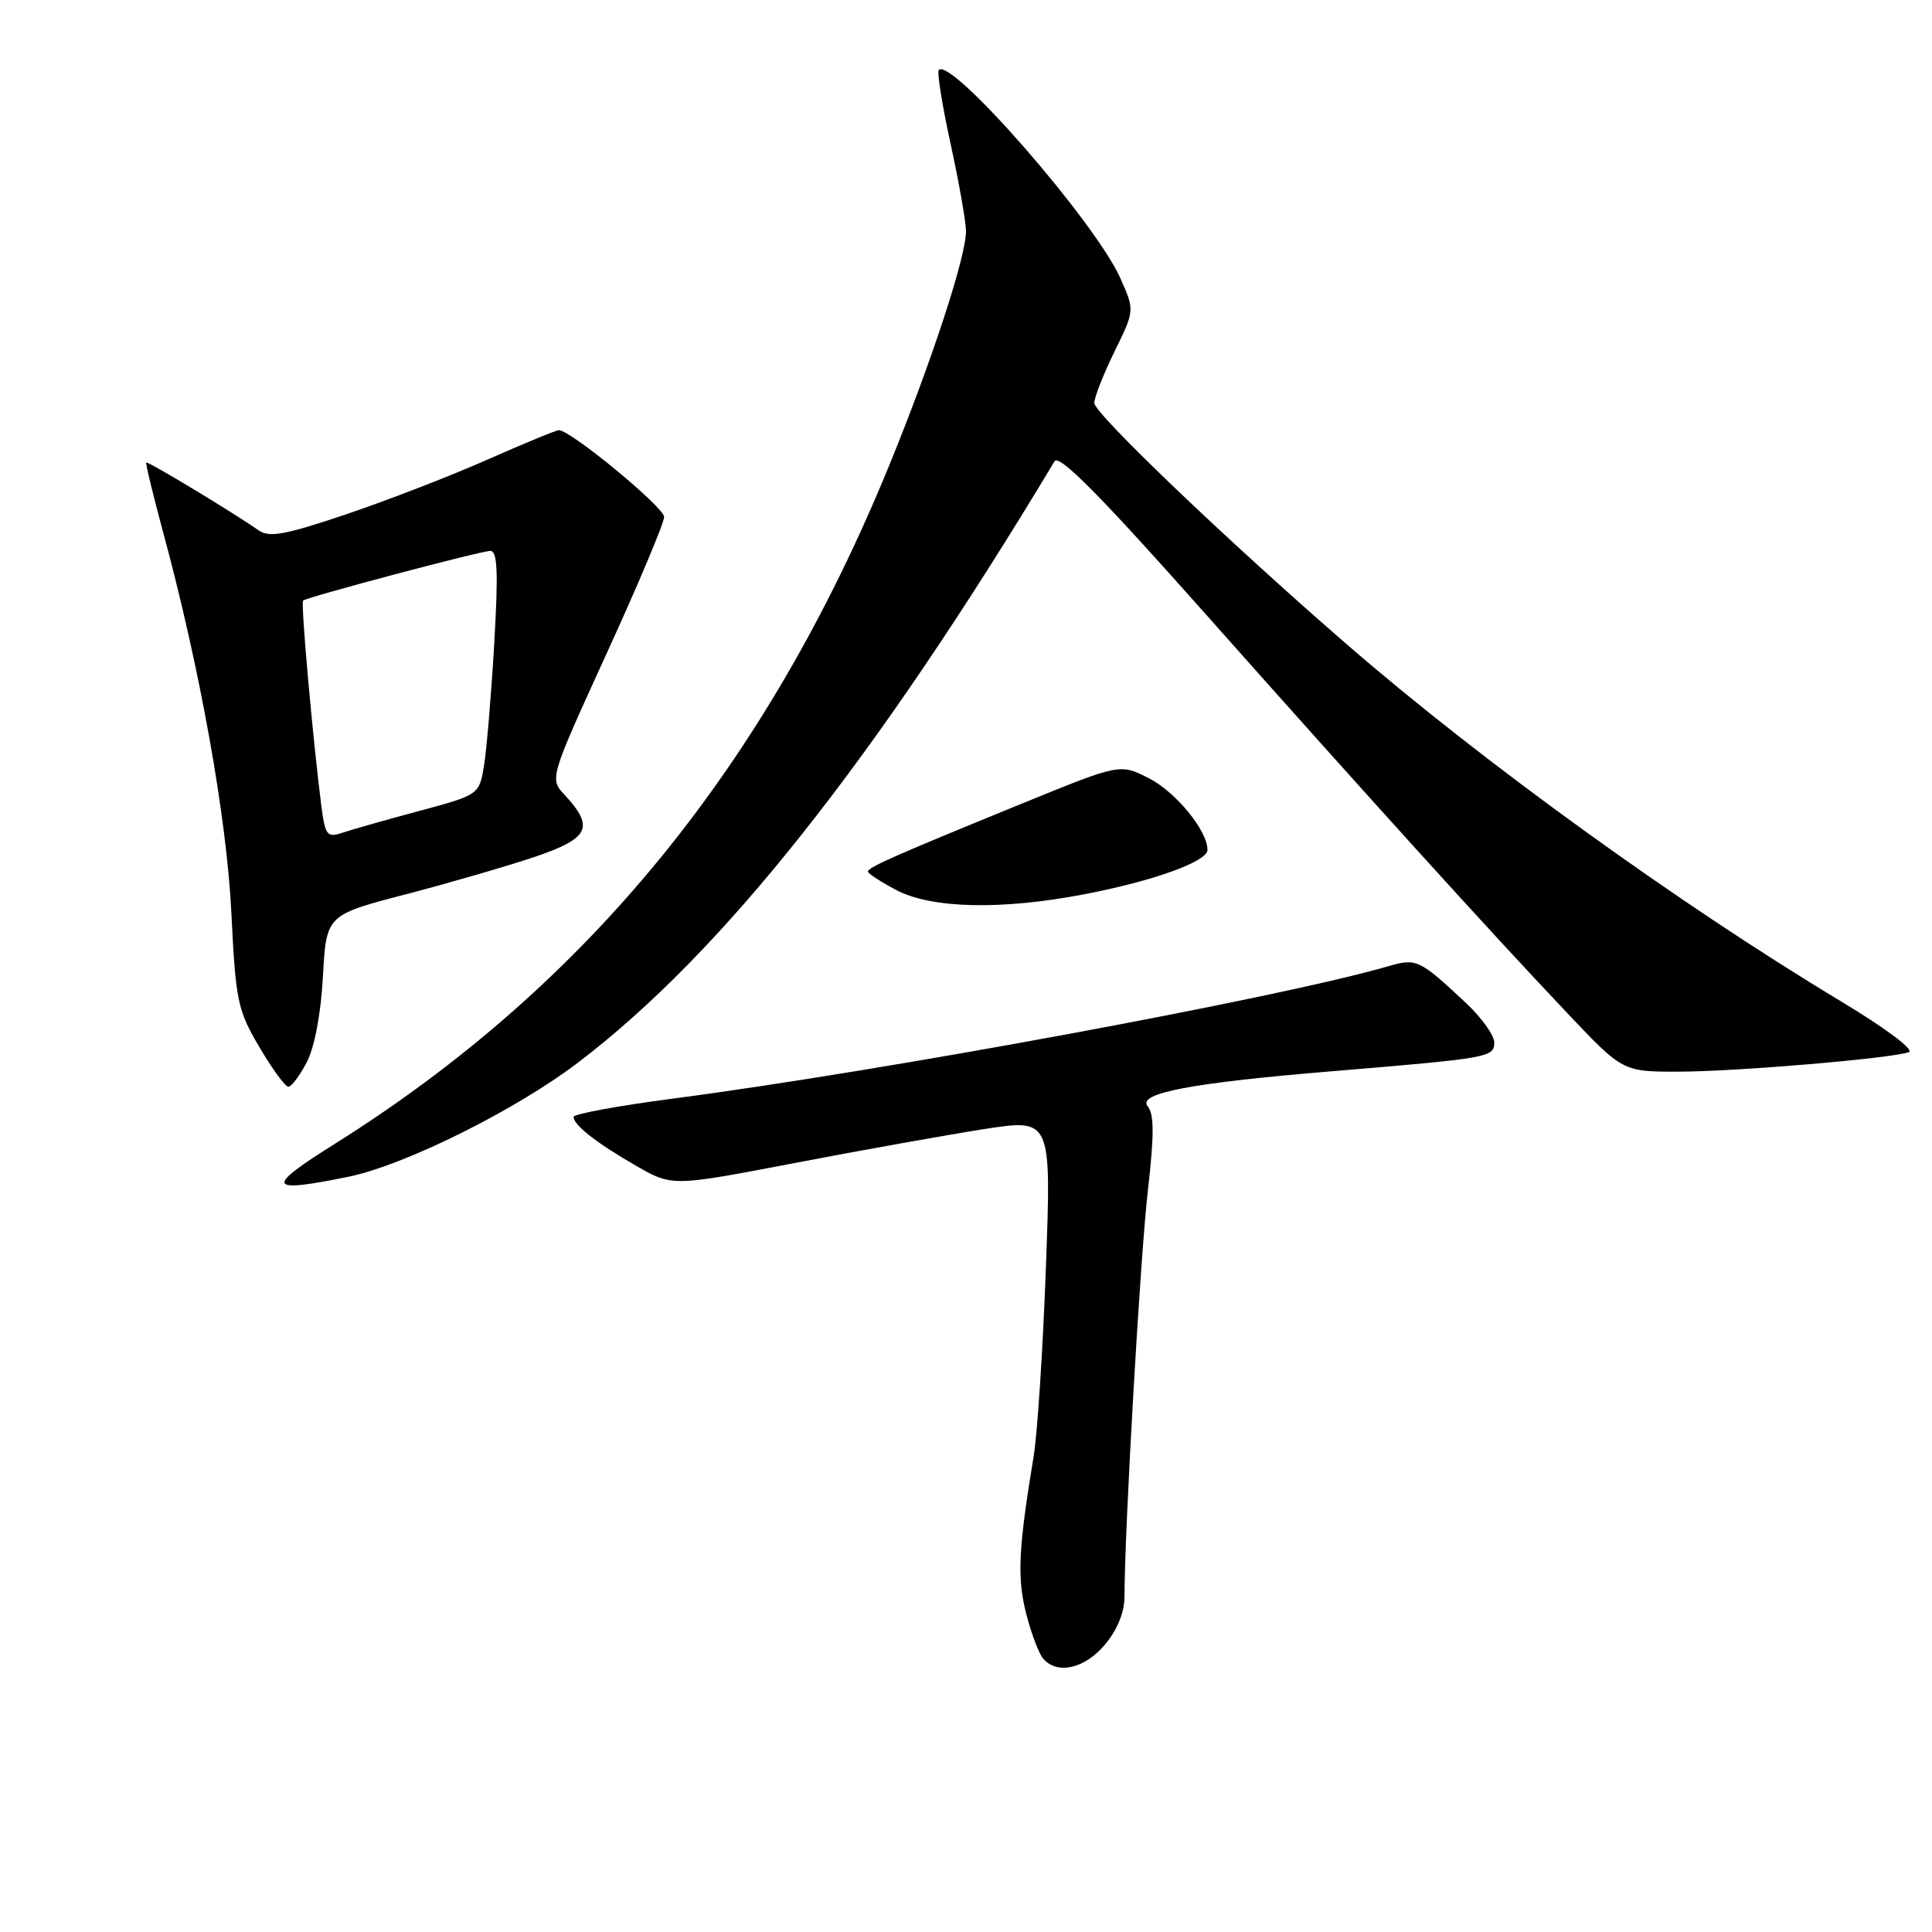 <?xml version="1.0" encoding="UTF-8" standalone="no"?>
<!DOCTYPE svg PUBLIC "-//W3C//DTD SVG 1.1//EN" "http://www.w3.org/Graphics/SVG/1.1/DTD/svg11.dtd" >
<svg xmlns="http://www.w3.org/2000/svg" xmlns:xlink="http://www.w3.org/1999/xlink" version="1.1" viewBox="0 0 256 256">
 <g >
 <path fill="currentColor"
d=" M 146.41 217.92 C 148.04 215.98 149.00 213.64 149.00 211.57 C 149.00 202.88 151.10 166.39 152.10 157.74 C 152.94 150.44 152.94 147.63 152.08 146.60 C 150.64 144.86 157.75 143.50 176.45 141.95 C 197.30 140.22 198.00 140.10 198.00 138.14 C 198.00 137.19 196.31 134.83 194.25 132.90 C 188.06 127.11 187.70 126.94 183.92 128.04 C 169.63 132.20 117.31 141.88 89.25 145.56 C 81.96 146.51 76.00 147.61 76.00 147.99 C 76.00 149.08 79.05 151.46 84.28 154.47 C 89.06 157.22 89.06 157.22 105.28 154.11 C 114.20 152.40 125.51 150.38 130.41 149.61 C 139.31 148.23 139.31 148.23 138.59 167.86 C 138.20 178.66 137.46 189.97 136.96 193.00 C 134.96 205.08 134.76 209.00 135.94 213.68 C 136.60 216.32 137.62 219.04 138.20 219.74 C 140.04 221.95 143.70 221.14 146.41 217.92 Z  M 46.20 155.92 C 53.63 154.39 68.21 147.15 76.50 140.87 C 95.61 126.37 115.92 100.76 139.73 61.13 C 140.33 60.13 145.76 65.61 159.53 81.12 C 181.52 105.88 197.30 123.29 207.68 134.25 C 215.02 142.00 215.02 142.00 222.34 142.00 C 229.92 142.00 250.43 140.27 252.92 139.42 C 253.73 139.14 249.94 136.30 243.92 132.67 C 222.40 119.73 196.40 100.94 178.45 85.37 C 162.66 71.68 145.00 54.79 145.00 53.40 C 145.00 52.65 146.21 49.59 147.68 46.58 C 150.36 41.12 150.36 41.12 148.43 36.82 C 145.09 29.37 126.08 7.58 124.40 9.27 C 124.14 9.53 124.84 13.94 125.96 19.07 C 127.08 24.21 128.00 29.42 128.00 30.65 C 128.00 34.02 123.42 48.00 117.84 61.63 C 101.55 101.46 77.76 130.59 44.45 151.51 C 35.03 157.41 35.32 158.14 46.20 155.92 Z  M 40.65 140.75 C 41.68 138.78 42.53 134.29 42.79 129.37 C 43.24 121.24 43.24 121.24 53.82 118.49 C 59.63 116.97 67.34 114.73 70.95 113.51 C 78.10 111.07 78.79 109.62 74.82 105.33 C 72.81 103.17 72.81 103.17 80.40 86.55 C 84.58 77.41 88.00 69.29 88.00 68.50 C 88.00 67.21 75.62 57.00 74.05 57.00 C 73.70 57.00 69.48 58.74 64.68 60.86 C 59.89 62.99 51.47 66.25 45.98 68.11 C 37.77 70.88 35.68 71.27 34.25 70.26 C 30.80 67.85 19.58 61.08 19.38 61.29 C 19.27 61.41 20.27 65.55 21.61 70.50 C 26.51 88.60 30.05 108.36 30.66 121.00 C 31.23 132.64 31.48 133.86 34.37 138.75 C 36.07 141.64 37.80 144.00 38.21 144.00 C 38.62 144.00 39.71 142.54 40.65 140.75 Z  M 143.59 118.51 C 152.81 116.75 160.00 114.16 160.00 112.61 C 159.99 110.06 155.81 104.95 152.25 103.13 C 148.41 101.17 148.41 101.17 135.46 106.46 C 118.55 113.36 115.00 114.93 115.00 115.49 C 115.00 115.74 116.69 116.84 118.75 117.93 C 123.41 120.39 132.65 120.61 143.59 118.51 Z  M 42.58 106.80 C 41.45 97.93 39.83 79.84 40.16 79.58 C 40.79 79.08 63.70 73.00 64.96 73.00 C 65.92 73.00 66.04 75.76 65.49 85.25 C 65.10 91.99 64.49 99.26 64.14 101.40 C 63.50 105.31 63.50 105.31 55.50 107.47 C 51.10 108.65 46.52 109.95 45.32 110.36 C 43.35 111.02 43.08 110.68 42.58 106.80 Z "/>
</g>
</svg>
